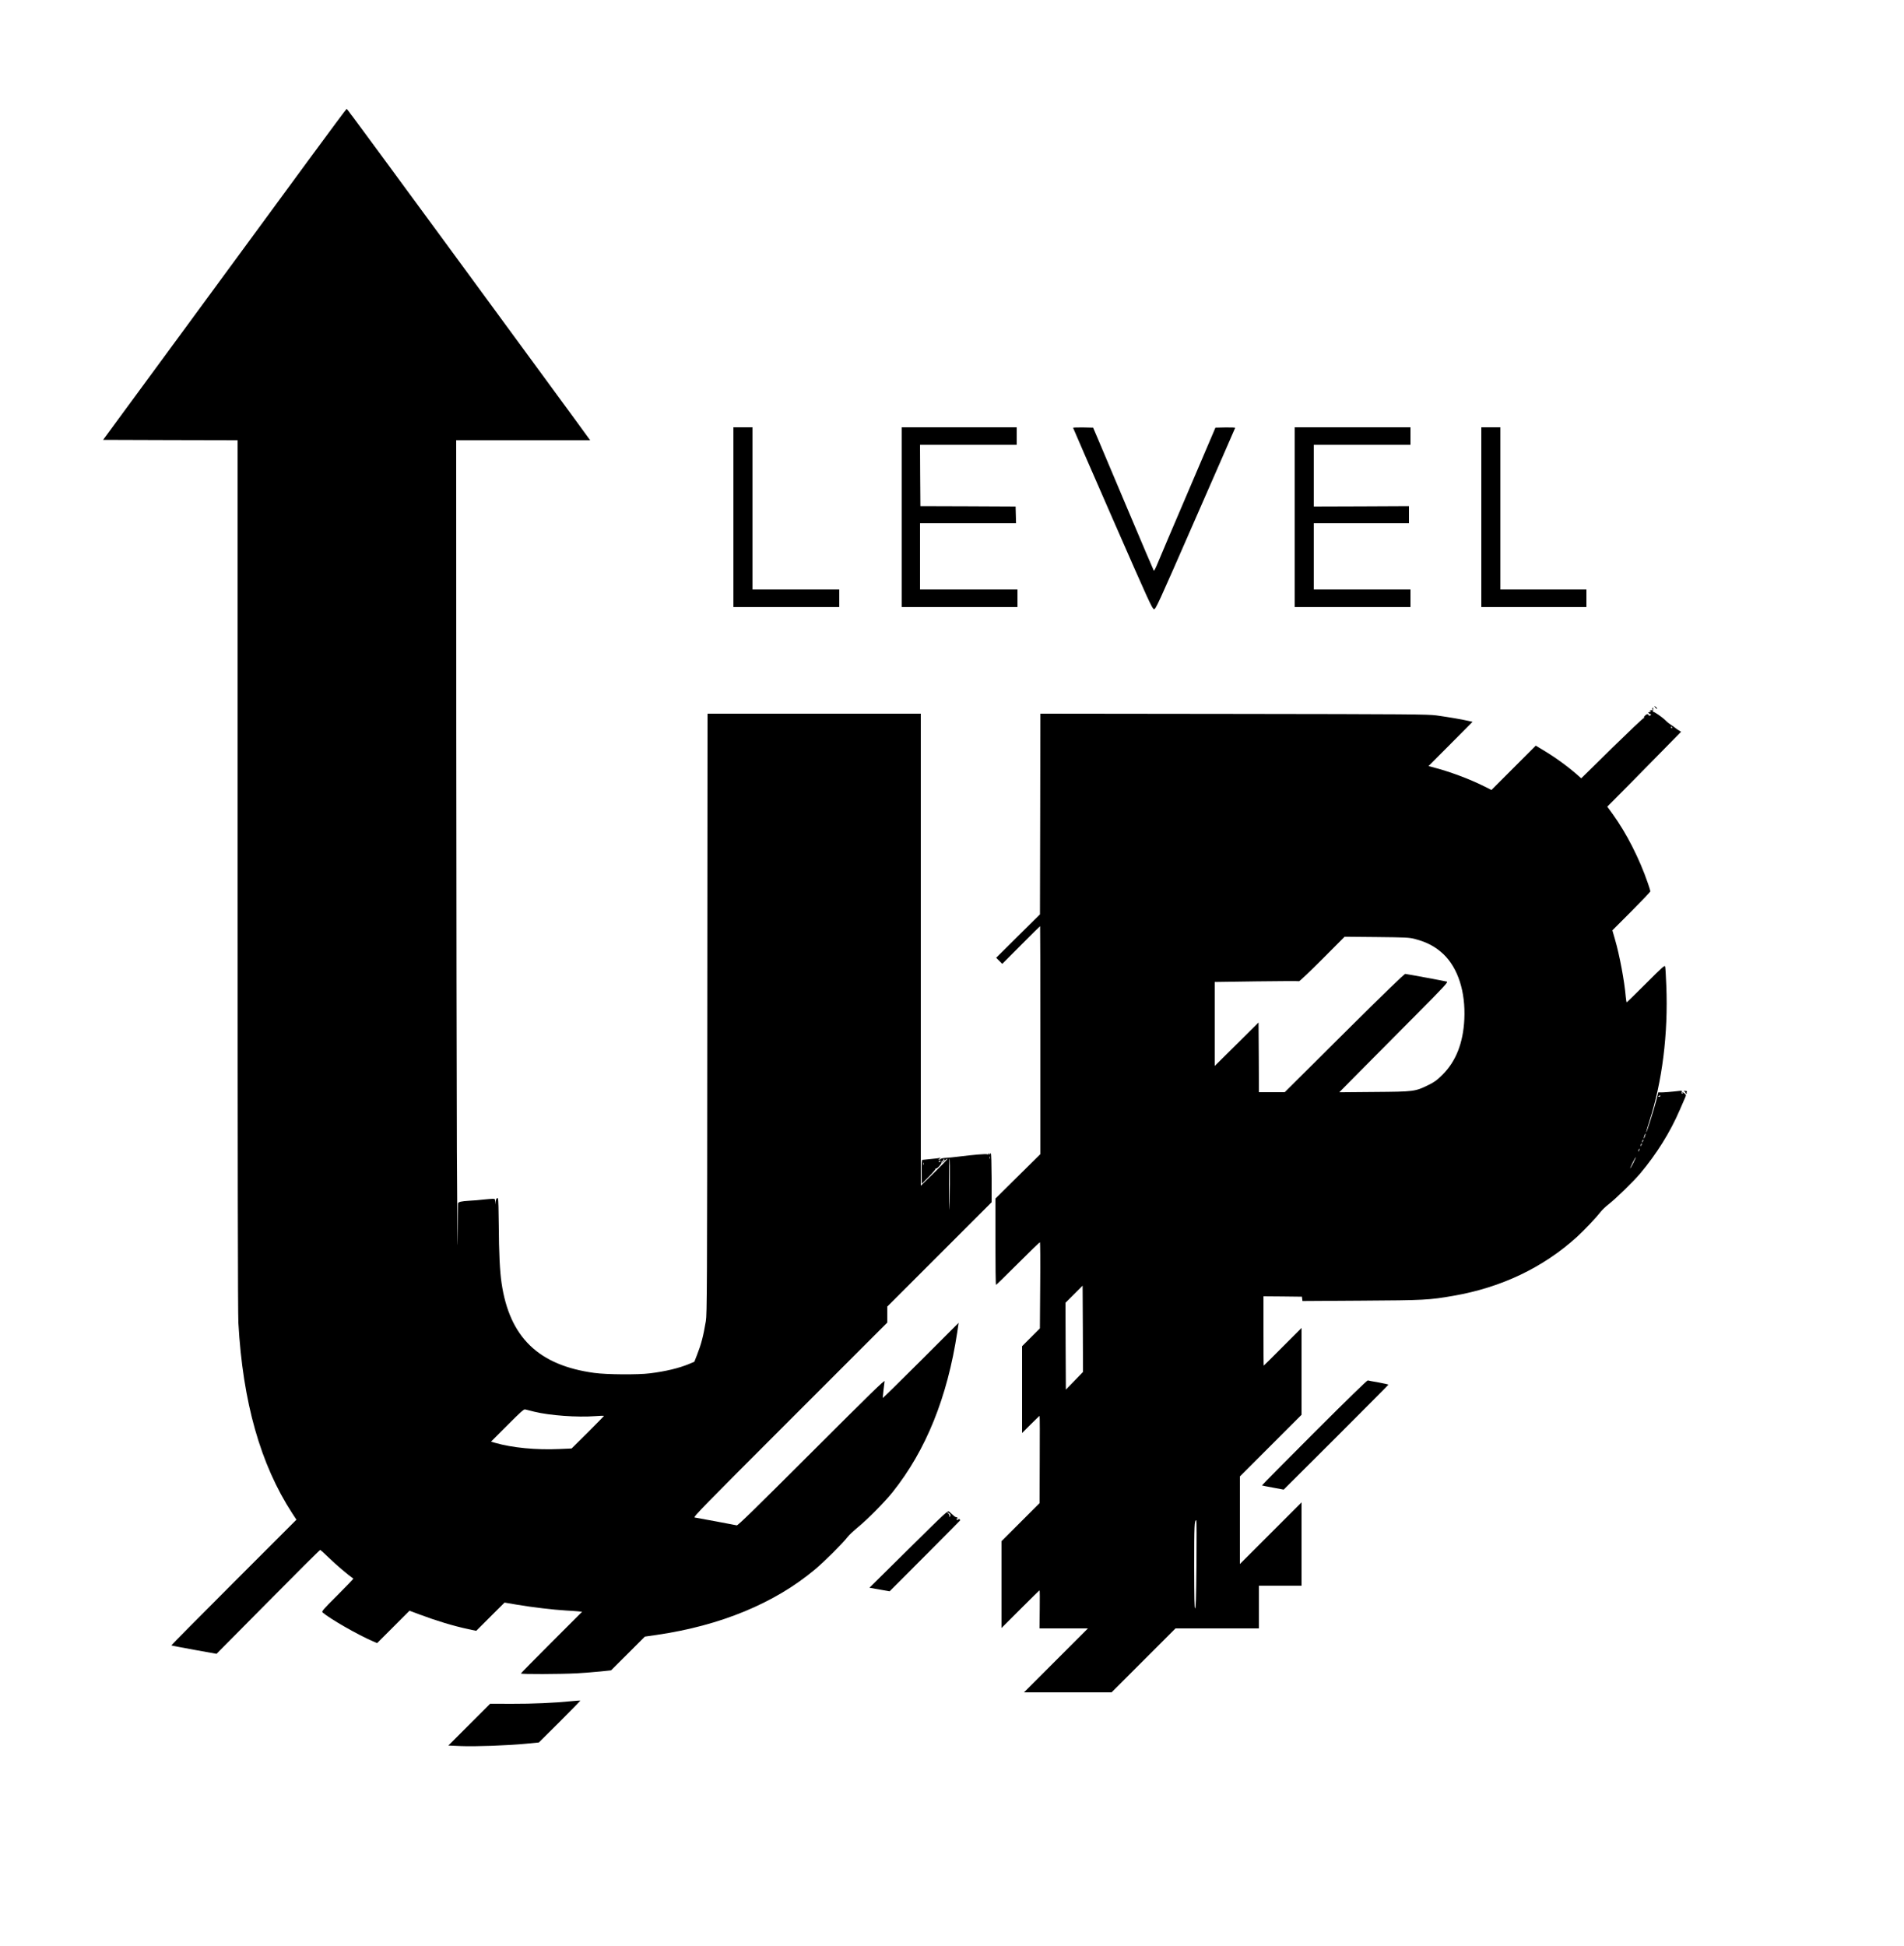 <?xml version="1.0" standalone="no"?>
<!DOCTYPE svg PUBLIC "-//W3C//DTD SVG 20010904//EN"
 "http://www.w3.org/TR/2001/REC-SVG-20010904/DTD/svg10.dtd">
<svg version="1.0" xmlns="http://www.w3.org/2000/svg"
 width="2500pt" height="2555pt" viewBox="0 0 2500 2555"
 preserveAspectRatio="xMidYMid meet">

<g transform="translate(0,2555) scale(0.1,-0.1)"
fill="#000000" stroke="none">
<path d="M4062 23463 c-265 -362 -983 -1340 -1595 -2173 l-1113 -1515 883 -3
883 -2 0 -5703 c0 -3757 3 -5765 10 -5887 58 -1037 289 -1856 707 -2499 l55
-84 -823 -823 c-453 -453 -821 -825 -819 -827 3 -3 137 -29 299 -58 l294 -53
676 682 c372 376 680 683 685 682 5 0 59 -49 120 -108 85 -83 236 -212 316
-269 2 -2 -92 -99 -208 -216 -200 -200 -212 -214 -195 -229 97 -83 464 -294
661 -378 l54 -23 212 212 213 213 134 -50 c227 -85 440 -149 638 -192 l104
-22 186 186 186 185 170 -29 c189 -32 474 -66 635 -75 58 -3 129 -8 159 -11
l54 -6 -401 -401 c-221 -221 -402 -405 -402 -409 0 -11 522 -9 725 2 105 6
250 17 324 25 l134 14 222 221 222 222 159 23 c835 122 1545 415 2074 858 124
104 364 342 429 427 19 25 81 83 138 130 127 104 351 331 454 460 437 547 719
1245 848 2099 l18 123 -498 -498 c-275 -275 -499 -494 -499 -489 0 16 20 187
25 220 4 24 -178 -154 -959 -934 -753 -752 -968 -962 -982 -958 -11 3 -134 26
-274 52 -140 25 -266 48 -279 51 -22 5 115 145 1252 1282 l1277 1277 0 105 0
105 685 685 685 685 0 317 c-1 189 -5 320 -10 323 -6 4 -10 0 -10 -7 0 -9 -3
-9 -10 2 -7 12 -10 12 -10 1 0 -8 -6 -11 -17 -6 -19 7 -178 -6 -378 -31 -66
-8 -143 -16 -172 -17 -29 -1 -58 -8 -64 -15 -7 -6 -17 -12 -23 -12 -5 0 -1 7
10 16 19 15 19 15 -1 10 -11 -3 -56 -8 -100 -12 -85 -8 -109 -11 -125 -13 -7
-1 -10 -57 -9 -157 l1 -157 93 93 c52 52 91 98 88 103 -3 6 -2 7 4 4 14 -9 81
65 78 86 -2 9 1 15 6 11 5 -3 13 5 18 18 8 19 10 20 10 4 1 -18 2 -18 21 -1
11 10 20 14 20 8 0 -5 -79 -87 -175 -180 l-175 -171 0 3099 0 3099 -1400 0
-1400 0 -3 -3937 c-2 -3621 -4 -3946 -19 -4038 -34 -201 -59 -298 -115 -442
l-36 -92 -71 -30 c-133 -55 -308 -97 -511 -122 -152 -20 -571 -17 -730 5 -733
99 -1114 467 -1219 1178 -23 156 -35 394 -37 765 -1 182 -6 337 -10 345 -12
19 -27 -1 -32 -42 l-4 -35 -1 38 c-2 35 -4 37 -34 37 -18 0 -73 -5 -123 -10
-49 -6 -131 -13 -180 -15 -108 -6 -150 -16 -151 -36 0 -8 -3 -223 -4 -479 -2
-256 -7 271 -11 1170 -3 899 -7 3366 -8 5483 l-1 3847 880 0 879 0 -210 288
c-635 868 -2901 3956 -2909 3962 -3 3 -21 26 -40 53 -18 26 -36 47 -39 47 -4
0 -223 -296 -489 -657z m8935 -13125 c-3 -7 -5 -2 -5 12 0 14 2 19 5 13 2 -7
2 -19 0 -25z m-525 -325 c-1 -181 -4 -335 -6 -343 -2 -8 -4 139 -5 328 0 188
2 342 7 342 4 0 6 -147 4 -327z m-122 289 c0 -5 -7 -9 -15 -9 -8 0 -12 4 -9 9
3 4 9 8 15 8 5 0 9 -4 9 -8z m-223 -44 c-3 -7 -5 -2 -5 12 0 14 2 19 5 13 2
-7 2 -19 0 -25z m-5112 -3243 c205 -50 563 -76 803 -58 61 5 112 6 112 3 0 -3
-96 -101 -212 -217 l-213 -211 -159 -7 c-307 -14 -617 16 -845 81 l-54 16 214
214 c170 171 218 214 234 209 11 -3 65 -17 120 -30z"/>
<path d="M9630 18760 l0 -1180 695 0 695 0 0 115 0 115 -570 0 -570 0 0 1065
0 1065 -125 0 -125 0 0 -1180z"/>
<path d="M11840 18760 l0 -1180 760 0 760 0 0 115 0 115 -640 0 -640 0 0 435
0 435 630 0 631 0 -3 110 -3 110 -625 3 -625 2 -3 403 -2 402 635 0 635 0 0
115 0 115 -755 0 -755 0 0 -1180z"/>
<path d="M14090 19933 c0 -4 234 -541 519 -1193 472 -1078 520 -1185 543
-1188 23 -3 48 52 543 1184 286 653 522 1191 523 1196 2 5 -53 7 -128 6 l-131
-3 -365 -855 c-201 -470 -382 -894 -401 -943 -20 -48 -39 -84 -43 -80 -4 5
-157 364 -340 798 -184 435 -361 855 -395 935 l-62 145 -131 3 c-73 1 -132 -1
-132 -5z"/>
<path d="M17000 18760 l0 -1180 760 0 760 0 0 115 0 115 -635 0 -635 0 0 435
0 435 625 0 625 0 0 113 0 112 -625 -3 -625 -2 0 405 0 405 635 0 635 0 0 115
0 115 -760 0 -760 0 0 -1180z"/>
<path d="M19450 18760 l0 -1180 690 0 690 0 0 115 0 115 -565 0 -565 0 0 1065
0 1065 -125 0 -125 0 0 -1180z"/>
<path d="M21735 16260 c21 -24 26 -25 19 -6 -3 8 -13 17 -22 21 -13 5 -13 2 3
-15z"/>
<path d="M21697 16254 c-3 -3 -3 -12 0 -20 3 -10 0 -12 -10 -8 -8 3 -18 0 -23
-7 -5 -8 -3 -10 6 -4 9 5 11 4 6 -3 -4 -7 -14 -12 -23 -12 -13 0 -13 -3 -3
-15 7 -8 16 -13 19 -10 4 2 8 -1 8 -8 0 -7 -8 -13 -18 -13 -10 0 -16 3 -13 7
2 4 -2 9 -10 12 -16 6 -60 -36 -49 -47 5 -4 2 -6 -4 -4 -7 2 -194 -176 -417
-394 l-404 -397 -55 49 c-131 114 -293 231 -457 329 l-85 51 -291 -291 -291
-291 -89 45 c-202 101 -462 198 -693 257 l-44 12 289 290 289 291 -59 13 c-80
19 -264 50 -416 71 -114 15 -342 17 -2662 20 l-2538 3 -2 -1317 -3 -1318 -288
-285 -287 -285 40 -40 40 -40 247 248 c135 136 248 247 250 247 2 0 3 -673 3
-1496 l0 -1497 -295 -292 -295 -292 0 -567 c0 -311 3 -566 8 -566 4 0 133 126
287 280 154 154 284 280 289 280 5 0 7 -243 4 -566 l-4 -565 -117 -117 -117
-117 0 -570 0 -570 113 113 c62 61 114 112 117 112 3 0 4 -258 2 -573 l-2
-572 -250 -250 -250 -250 0 -570 0 -570 248 248 c136 136 249 247 252 247 3 0
4 -112 2 -250 l-3 -250 318 0 318 0 -420 -420 -420 -420 575 0 575 0 420 420
420 420 547 0 548 0 0 280 0 280 280 0 280 0 0 547 0 548 -405 -405 -405 -405
0 575 0 575 405 405 405 405 0 570 0 570 -247 -247 c-136 -137 -248 -248 -250
-248 -2 0 -3 205 -3 455 l0 455 253 -2 252 -3 3 -28 4 -29 771 5 c829 5 890 8
1207 63 633 109 1182 371 1628 776 99 91 252 253 314 333 17 22 63 65 101 95
99 77 325 298 415 405 214 254 393 542 517 830 26 61 56 130 67 154 19 43 19
44 -1 62 -22 20 -36 25 -26 9 3 -5 1 -10 -6 -10 -7 0 -9 8 -6 21 5 19 2 20
-41 15 -91 -11 -207 -20 -237 -19 l-31 1 -28 -112 c-33 -126 -125 -420 -131
-414 -2 2 16 67 41 143 170 524 249 1155 223 1783 -5 125 -11 238 -15 251 -5
22 -29 1 -252 -222 -136 -136 -250 -247 -253 -247 -3 0 -9 35 -13 78 -17 201
-81 545 -141 749 l-34 118 250 250 c137 138 249 256 249 262 0 7 -15 57 -34
110 -110 320 -280 654 -460 903 l-72 99 281 283 c154 156 372 377 484 492
l204 208 -34 21 c-19 12 -40 27 -46 33 -7 7 -29 22 -50 35 -21 13 -54 39 -73
59 -43 44 -155 121 -163 113 -4 -3 -5 8 -2 26 4 32 3 35 -8 25z m258 -254 c3
-5 1 -10 -4 -10 -6 0 -11 5 -11 10 0 6 2 10 4 10 3 0 8 -4 11 -10z m-3378
-2778 c160 -42 271 -101 376 -200 191 -183 291 -494 274 -854 -15 -311 -110
-553 -287 -729 -71 -71 -103 -94 -181 -133 -179 -88 -189 -89 -714 -93 l-460
-4 275 278 c151 153 474 478 718 723 393 395 439 446 419 452 -20 6 -499 95
-545 101 -13 1 -267 -245 -801 -775 l-782 -778 -169 0 -170 0 -2 458 -3 457
-287 -285 -288 -285 0 551 0 551 549 8 c302 4 553 5 558 2 5 -3 142 127 304
289 l294 295 420 -4 c388 -4 426 -6 502 -25z m3223 -2062 c0 -5 -8 -10 -17
-10 -15 0 -16 2 -3 10 19 12 20 12 20 0z m-201 -529 c-6 -18 -13 -30 -15 -28
-2 2 1 18 7 36 6 18 13 30 15 28 2 -2 -1 -18 -7 -36z m-28 -68 c-12 -20 -14
-14 -5 12 4 9 9 14 11 11 3 -2 0 -13 -6 -23z m-20 -50 c-12 -20 -14 -14 -5 12
4 9 9 14 11 11 3 -2 0 -13 -6 -23z m-30 -70 c-12 -20 -14 -14 -5 12 4 9 9 14
11 11 3 -2 0 -13 -6 -23z m-75 -162 c-20 -39 -38 -71 -41 -71 -3 0 12 34 32
75 20 41 39 73 41 71 2 -2 -13 -36 -32 -75z m-7338 -2860 l-113 -116 -3 570
-2 570 112 112 113 113 3 -566 2 -567 -112 -116z m1602 -2408 c-4 -441 -8
-577 -17 -580 -10 -4 -12 120 -13 557 0 535 3 600 28 600 4 0 5 -259 2 -577z"/>
<path d="M22113 11221 c10 -4 18 -11 17 -16 -1 -5 4 -11 12 -14 7 -2 10 0 6 4
-4 5 -4 13 1 19 6 8 -1 12 -22 13 -22 1 -26 -1 -14 -6z"/>
<path d="M12379 10293 c-13 -16 -12 -17 4 -4 9 7 17 15 17 17 0 8 -8 3 -21
-13z"/>
<path d="M17255 6740 c-379 -379 -687 -691 -685 -693 3 -2 68 -15 145 -29
l140 -26 688 686 c378 378 687 689 687 692 0 3 -57 16 -127 29 -71 12 -135 24
-143 27 -10 2 -265 -246 -705 -686z"/>
<path d="M11930 5212 l-514 -508 133 -24 132 -23 472 473 c260 260 466 469
460 466 -7 -4 -13 -2 -13 4 0 8 -6 8 -20 0 -16 -9 -20 -8 -20 5 0 10 5 13 12
9 7 -4 8 -3 4 4 -4 7 -13 12 -21 12 -7 0 -26 12 -42 28 -16 15 -38 35 -49 44
-20 17 -32 6 -534 -490z m550 446 c0 -9 -4 -20 -10 -23 -6 -3 -7 1 -4 10 4 9
-3 23 -17 35 l-24 20 27 -13 c16 -6 28 -20 28 -29z"/>
<path d="M7499 3214 c-215 -22 -504 -35 -784 -34 l-279 1 -274 -274 -275 -275
164 -7 c185 -8 612 7 859 31 l165 16 275 273 c151 151 272 276 270 277 -3 2
-57 -2 -121 -8z"/>
</g>
</svg>
